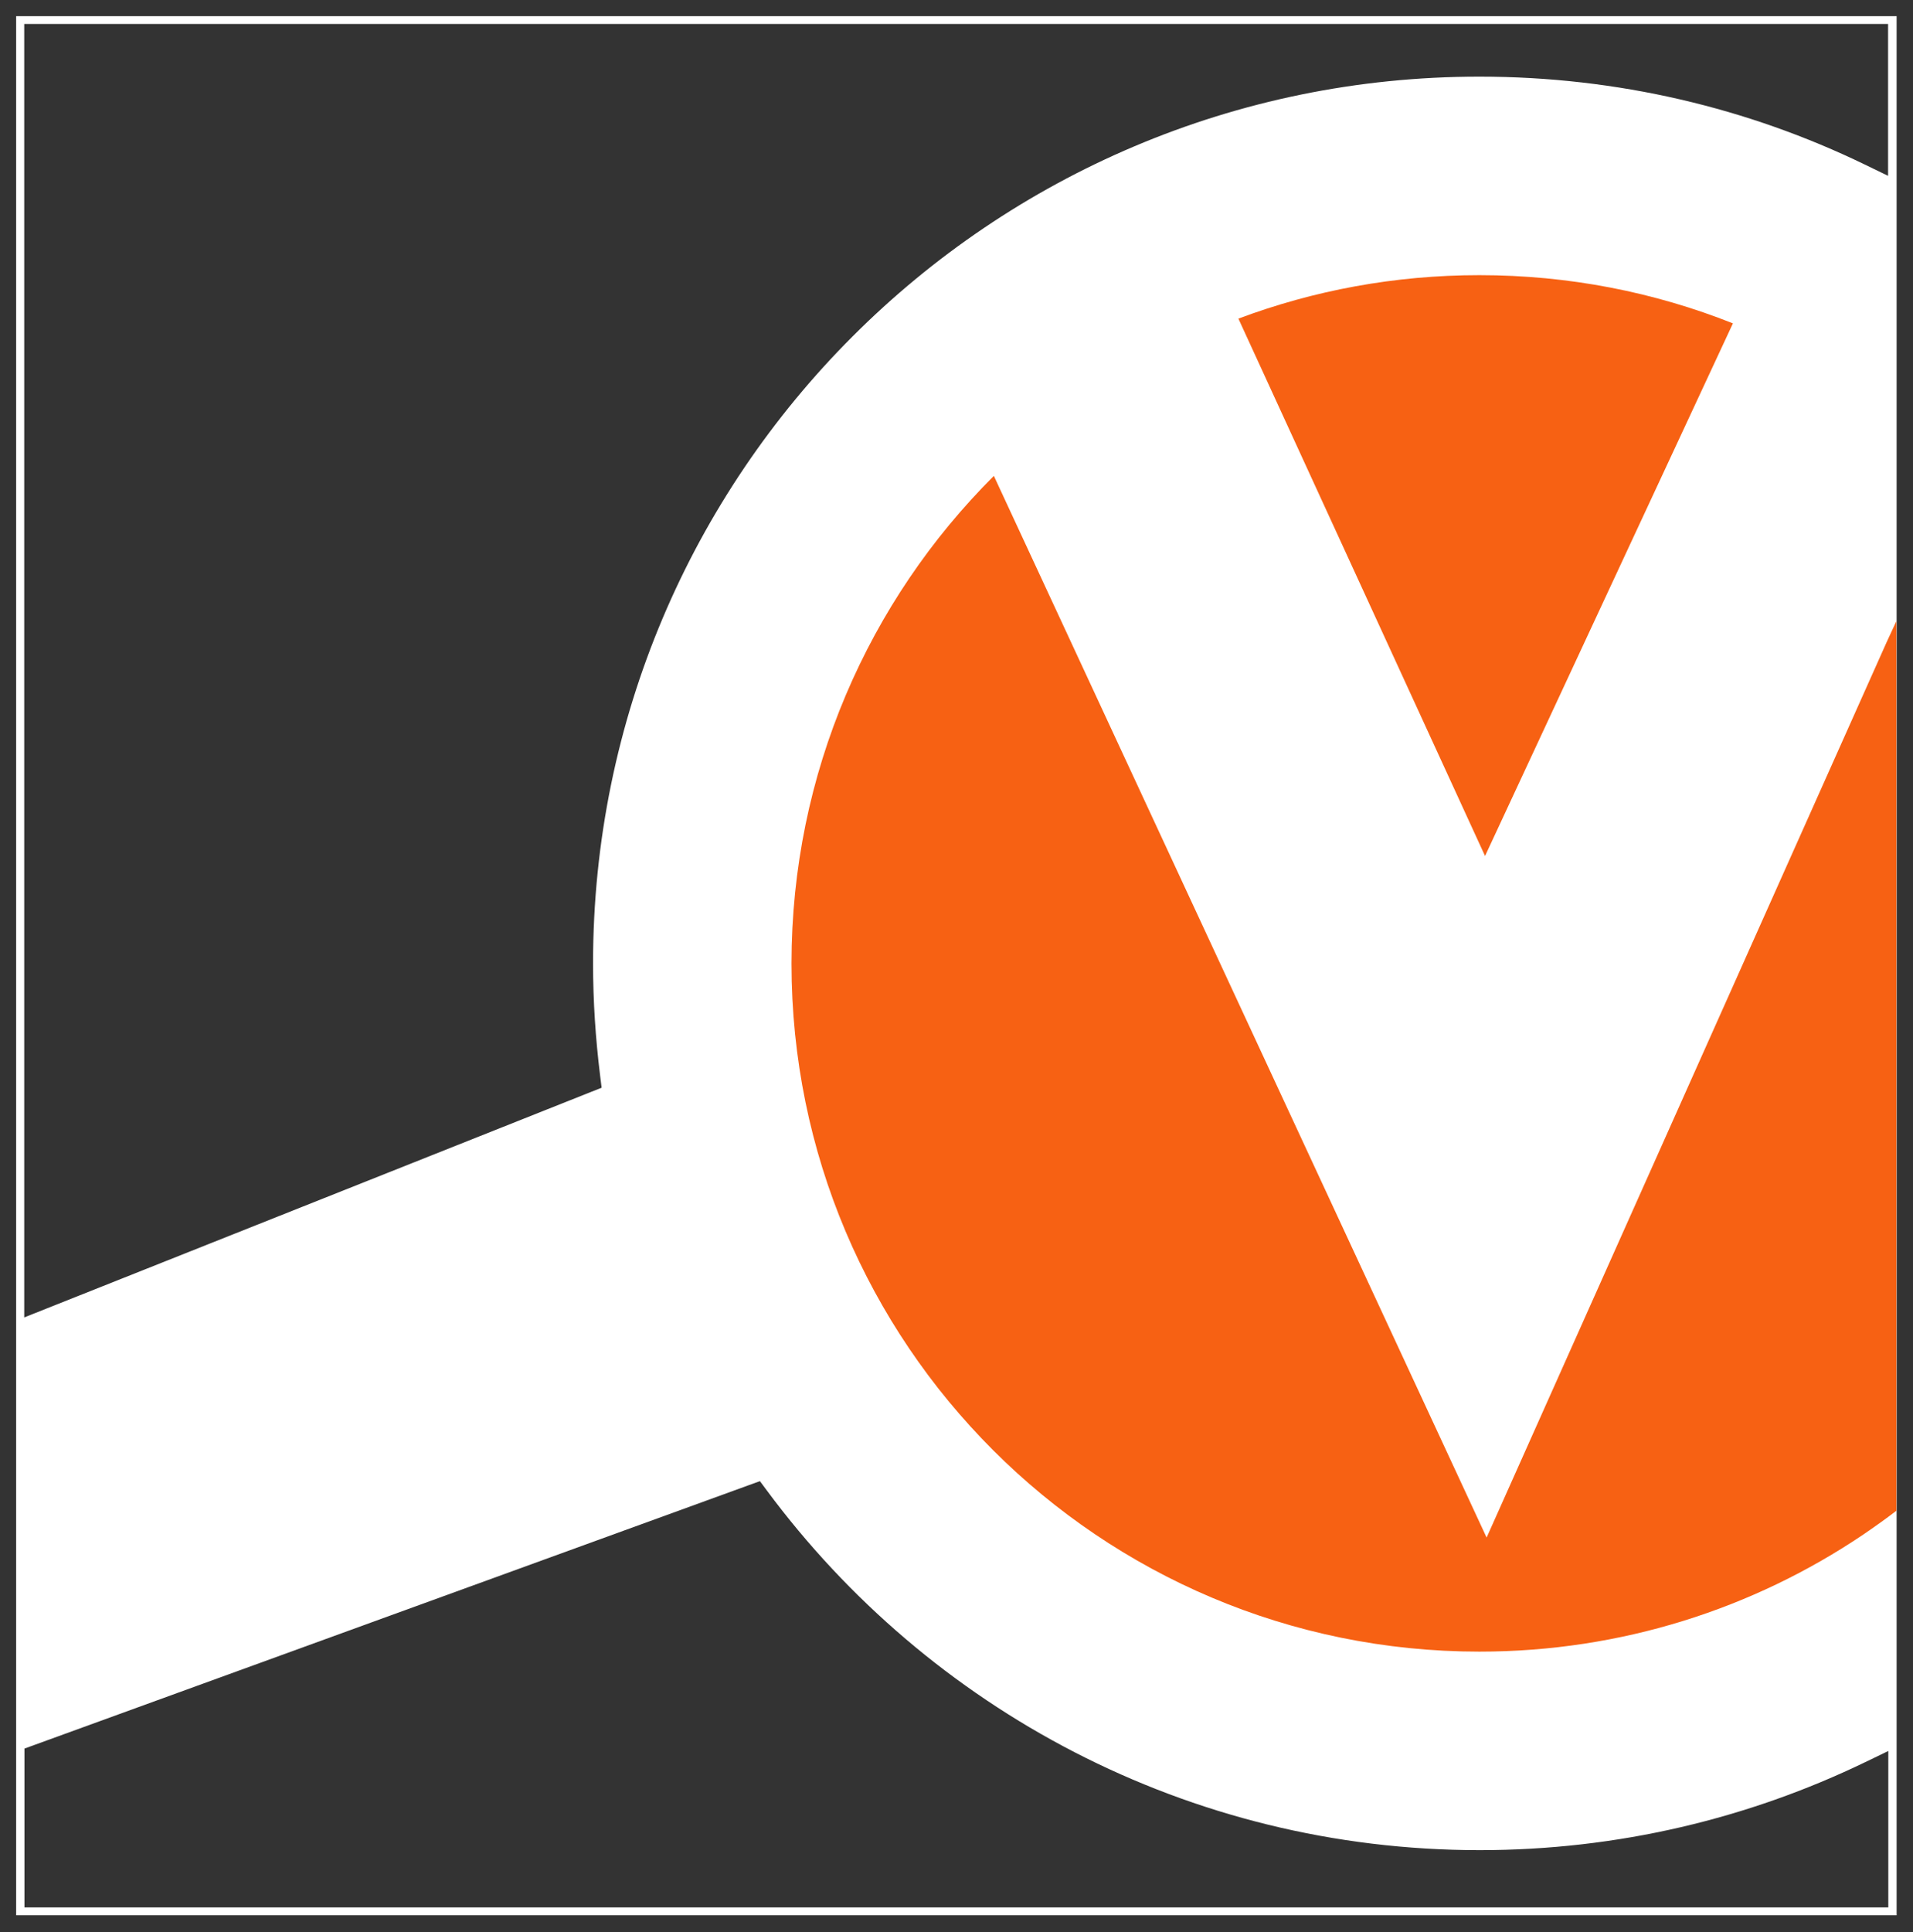 
<svg width="829" height="837" viewBox="0 0 829 837" fill="none" xmlns="http://www.w3.org/2000/svg">
	<rect x="0" y="0" width="829" height="837" fill="#333333" stroke="none"/>
	<path d="M10.6 819.3V826.3H17.6H811.2H811.3H818.3V819.3V769.7V758.55L808.258 763.396C757.781 787.75 701.118 801.5 641.2 801.5C514.715 801.5 402.461 740.23 332.422 645.829L329.313 641.638L324.408 643.421L15.209 755.821L10.6 757.497V762.4V819.3ZM255.687 473.204L260.71 471.207L260.047 465.842C258.08 449.906 257 433.693 257 417.3C257 205.166 428.966 33.2 641.1 33.2C701.026 33.2 757.684 46.853 808.148 71.3L818.2 76.169V65V17.4V10.4H811.2H17.5H10.5V17.4V560.4V570.717L20.087 566.904L255.687 473.204ZM7 829.7V7H821.9V74.1V176.7V657.9V760.5V829.7H7Z" fill="white" stroke="transparent" stroke-width="0"/>
	<path d="M641.099 119.2C679.974 119.2 717.02 126.595 750.963 140.084L643.543 370.82L536.66 138.03C569.155 125.85 604.308 119.2 641.099 119.2Z" fill="#F76113" stroke="white" stroke-width="0"/>
	<path d="M343 417.4C343 334.912 376.536 260.163 430.69 206.162L637.751 652.148L644.221 666.084L650.491 652.056L817.571 278.2L821.8 269.069V654.475C817.103 658.07 812.249 661.505 807.27 664.907C759.792 696.846 702.654 715.5 641.1 715.5C476.466 715.5 343 582.034 343 417.4Z" fill="#F76113" stroke="white" stroke-width="0"/>
</svg>
